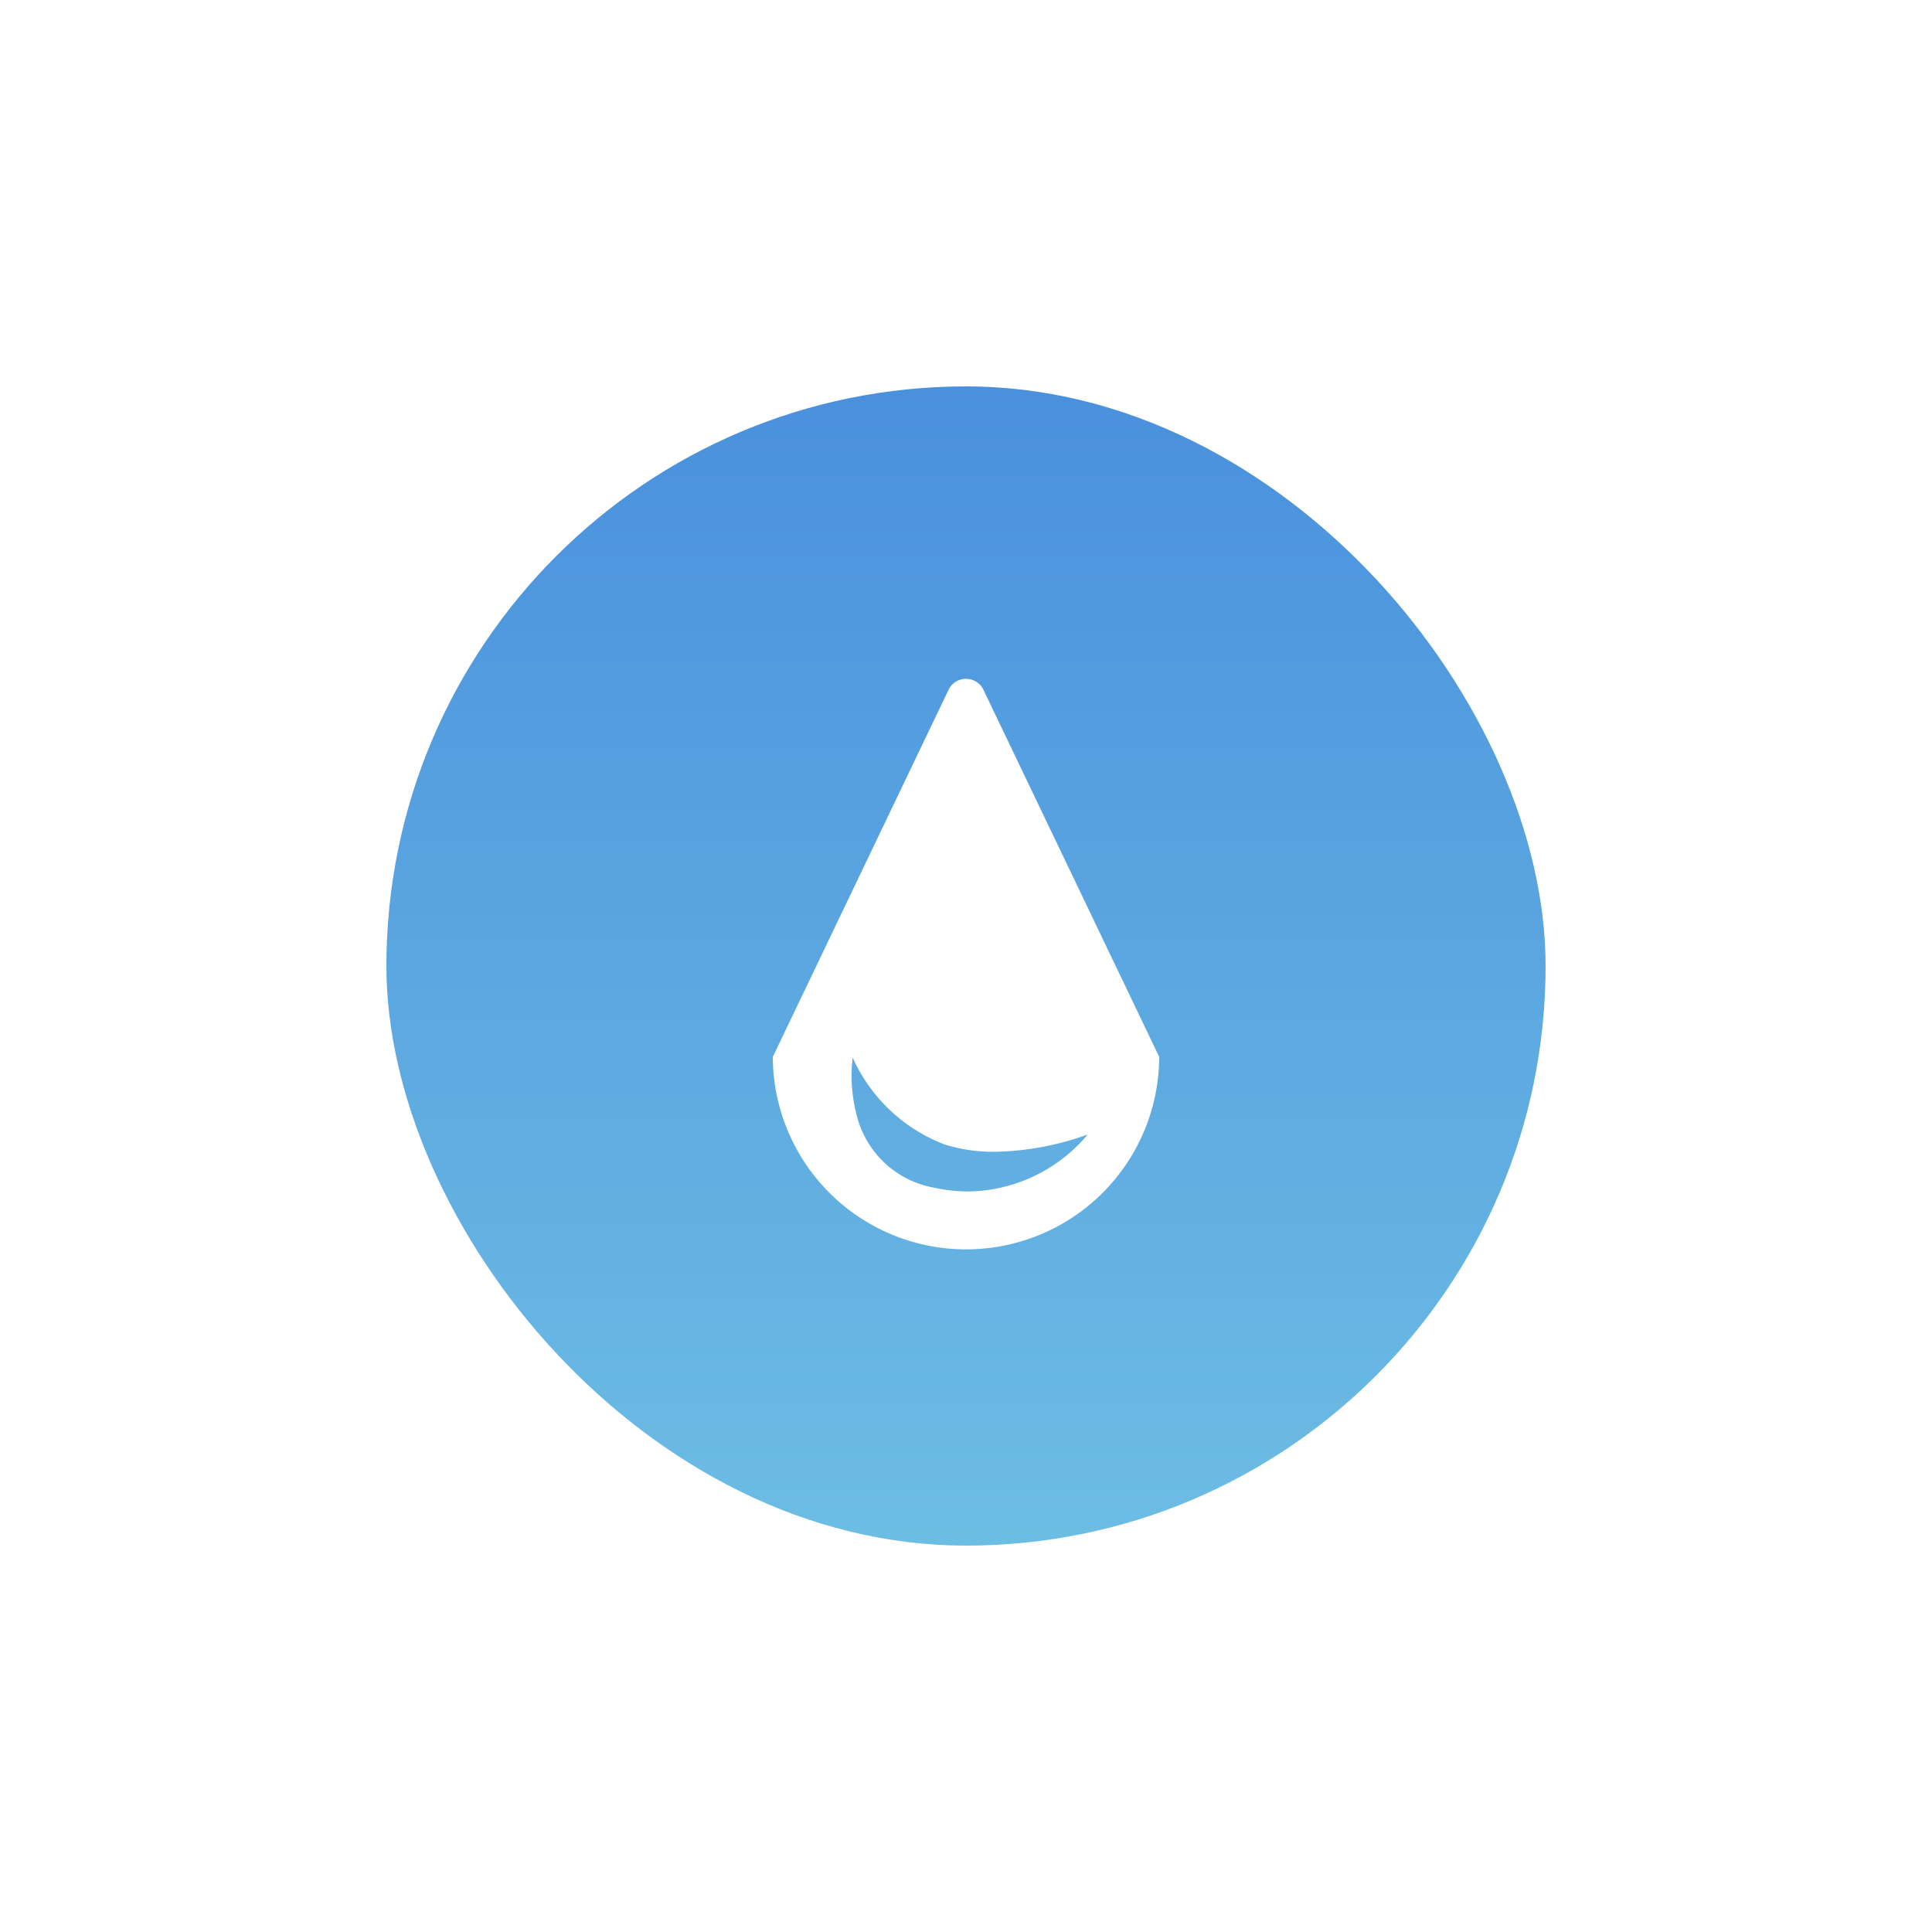 <svg xmlns="http://www.w3.org/2000/svg" xmlns:xlink="http://www.w3.org/1999/xlink" viewBox="0 0 75 75">
  <defs>
    <style>
      .cls-1 {
        fill: url(#linear-gradient);
      }

      .cls-2 {
        fill: #fff;
      }

      .cls-3 {
        filter: url(#Rectangle);
      }
    </style>
    <linearGradient id="linear-gradient" x1="0.5" x2="0.5" y2="1" gradientUnits="objectBoundingBox">
      <stop offset="0" stop-color="#4a90dd"/>
      <stop offset="1" stop-color="#6cbde4"/>
    </linearGradient>
    <filter id="Rectangle" x="0" y="0" width="75" height="75" filterUnits="userSpaceOnUse">
      <feOffset input="SourceAlpha"/>
      <feGaussianBlur stdDeviation="5" result="blur"/>
      <feFlood flood-color="#559edf" flood-opacity="0.702"/>
      <feComposite operator="in" in2="blur"/>
      <feComposite in="SourceGraphic"/>
    </filter>
  </defs>
  <g id="Types_Water" data-name="Types/Water" transform="translate(15 15)">
    <g id="Group">
      <g class="cls-3" transform="matrix(1, 0, 0, 1, -15, -15)">
        <rect id="Rectangle-2" data-name="Rectangle" class="cls-1" width="45" height="45" rx="22.5" transform="translate(15 15)"/>
      </g>
      <path id="Oval_5" data-name="Oval 5" class="cls-2" d="M7.5,22.149A7.5,7.5,0,0,1,0,14.677L6.823.426a.751.751,0,0,1,1.354,0L15,14.677A7.494,7.494,0,0,1,7.5,22.149ZM3.1,14.705a6,6,0,0,0,.15,2.211,3.776,3.776,0,0,0,3,2.836,6.318,6.318,0,0,0,1.357.15,6.156,6.156,0,0,0,4.617-2.211l-.015.006a11.153,11.153,0,0,1-3.585.664,6.335,6.335,0,0,1-1.967-.288A6.426,6.426,0,0,1,3.1,14.705Z" transform="translate(15 11.351)"/>
    </g>
  </g>
</svg>
